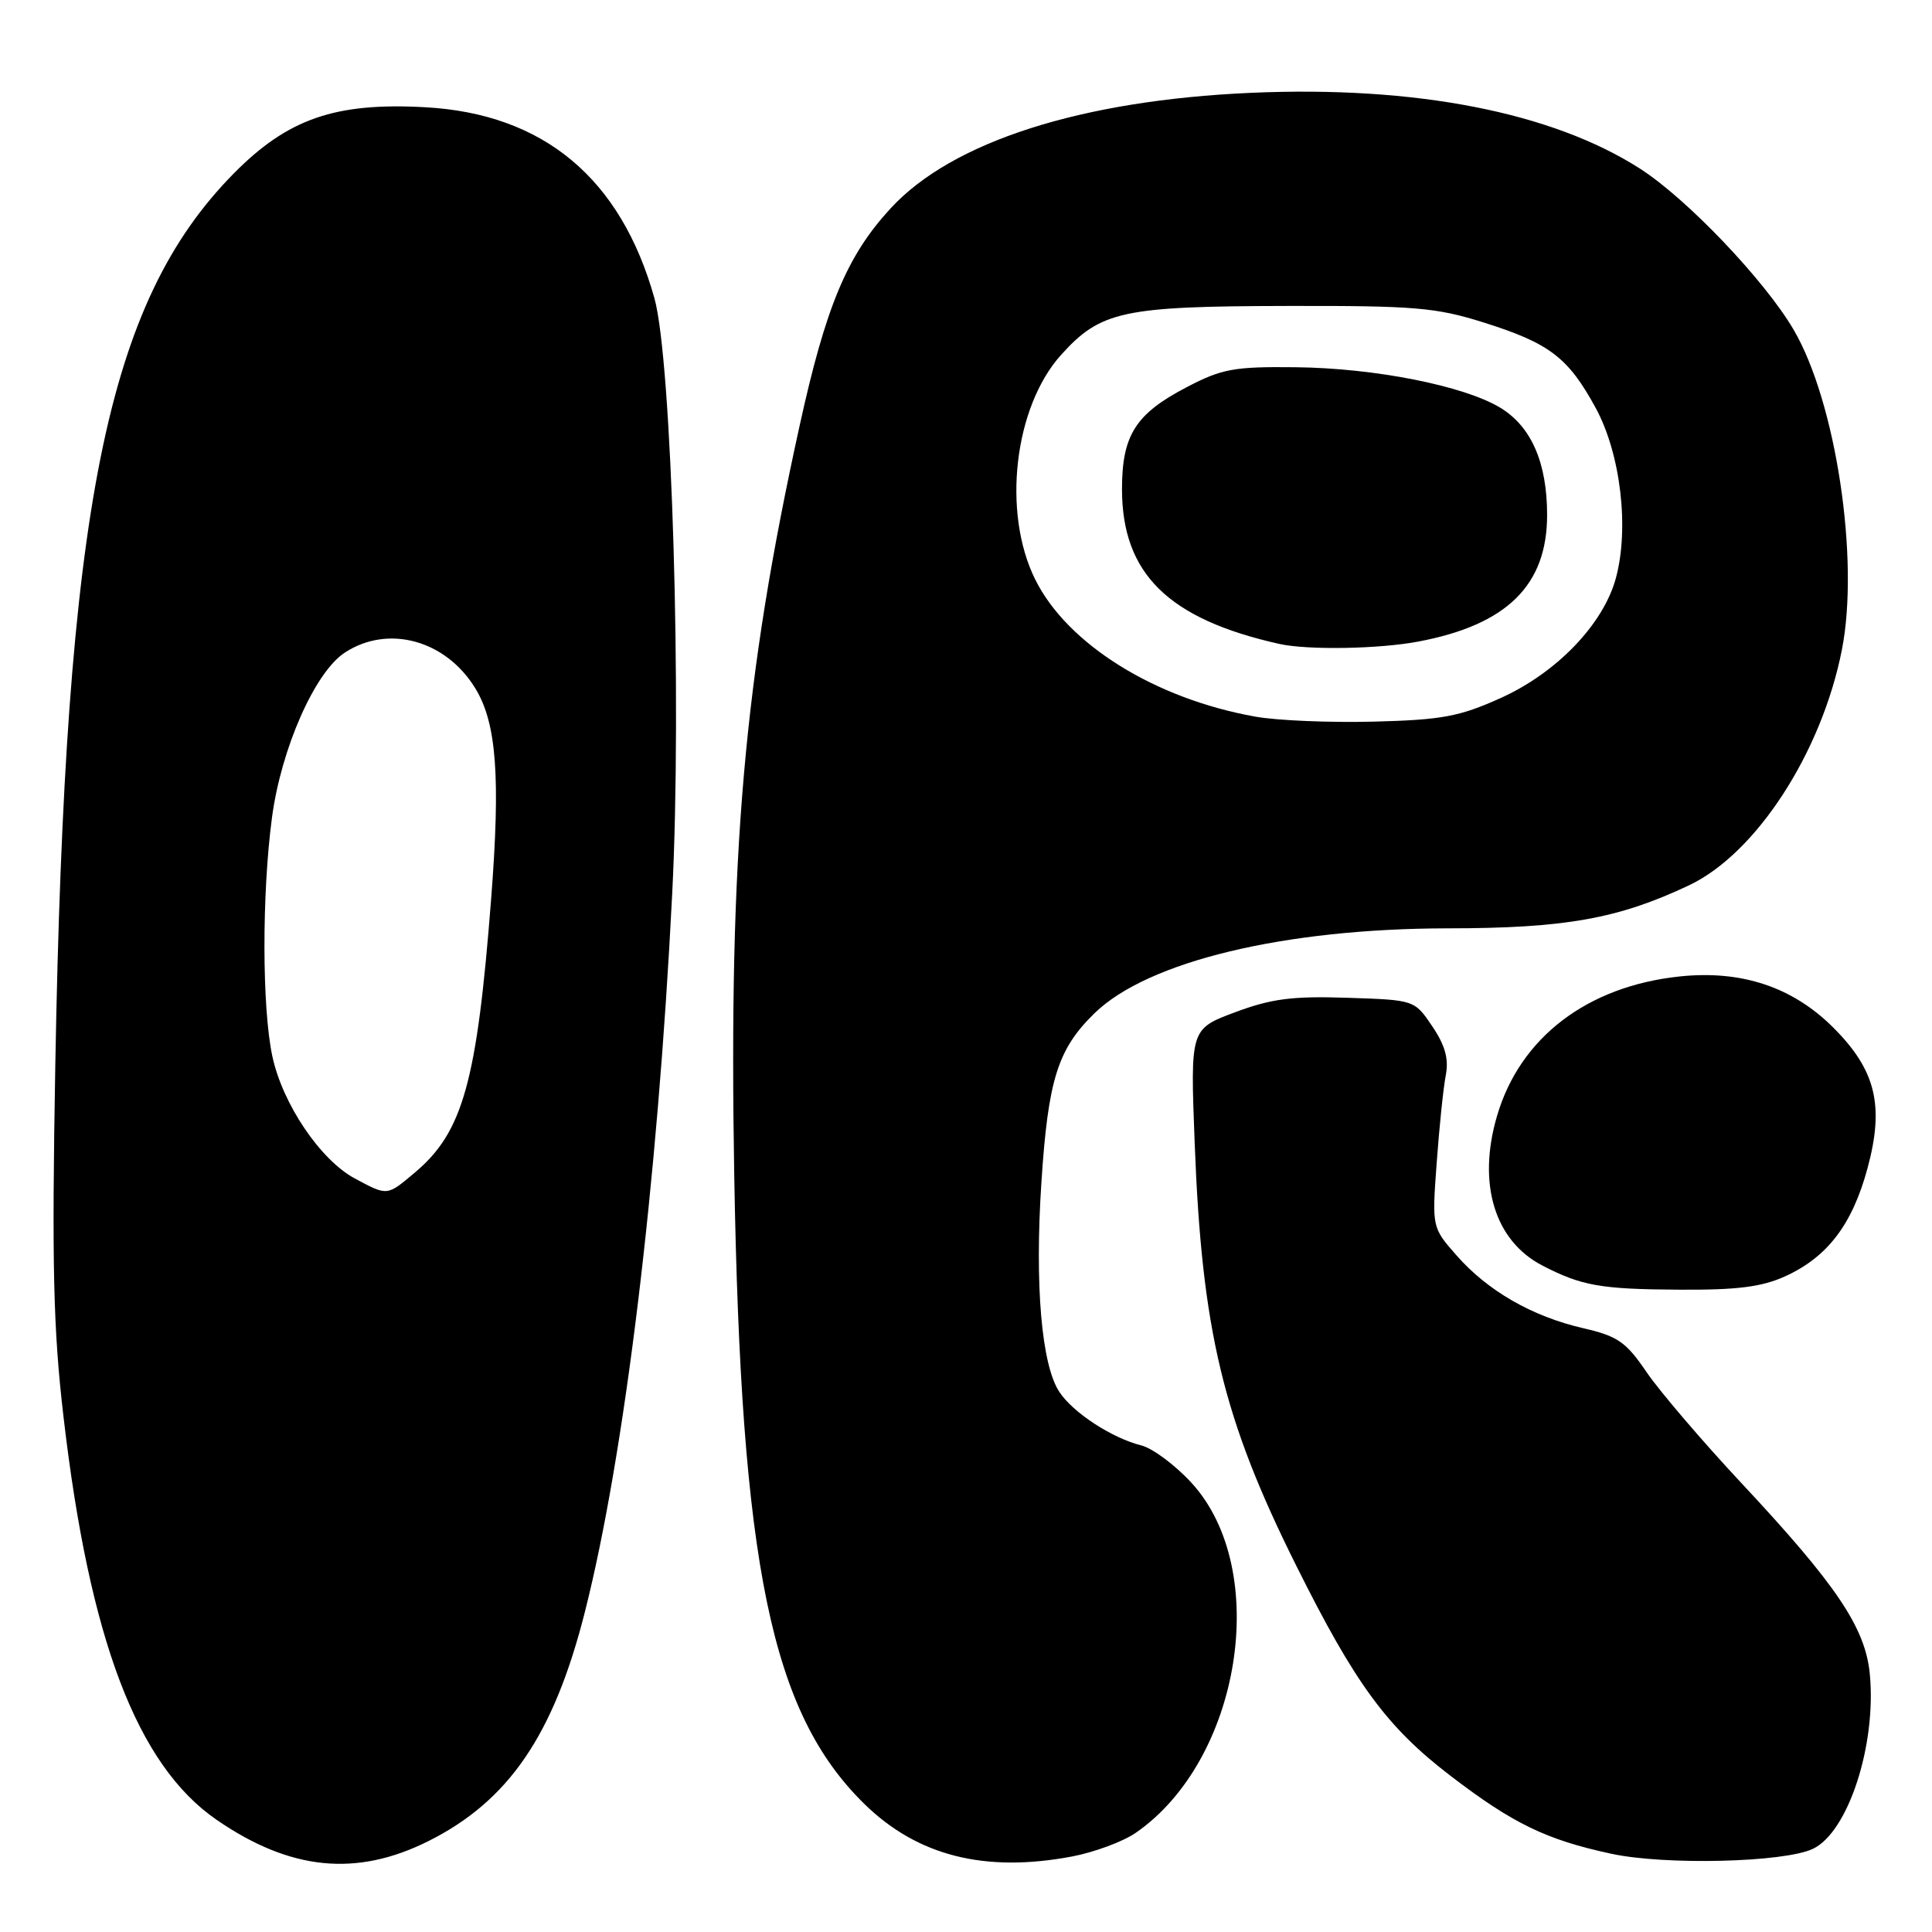 <?xml version="1.0" encoding="UTF-8" standalone="no"?>
<!DOCTYPE svg PUBLIC "-//W3C//DTD SVG 1.1//EN" "http://www.w3.org/Graphics/SVG/1.1/DTD/svg11.dtd" >
<svg xmlns="http://www.w3.org/2000/svg" xmlns:xlink="http://www.w3.org/1999/xlink" version="1.1" viewBox="0 0 256 256">
 <g >
 <path fill="currentColor"
d=" M 56.76 243.96 C 67.40 238.64 73.37 229.91 77.50 213.59 C 82.76 192.83 87.13 156.85 89.07 118.44 C 90.37 92.71 89.03 47.76 86.71 39.50 C 82.25 23.60 72.00 15.07 56.34 14.21 C 44.42 13.55 38.13 15.73 30.96 23.00 C 14.07 40.14 8.65 67.20 7.33 141.00 C 6.86 167.68 7.05 176.06 8.42 187.78 C 11.85 217.27 18.17 233.89 28.71 241.14 C 38.46 247.85 47.21 248.73 56.76 243.96 Z  M 142.07 245.99 C 145.01 245.43 148.78 244.03 150.46 242.88 C 164.45 233.27 168.48 207.98 157.85 196.45 C 155.69 194.11 152.71 191.89 151.21 191.52 C 147.34 190.55 142.15 187.17 140.36 184.42 C 138.00 180.83 137.10 170.25 137.99 156.69 C 138.88 143.05 140.15 139.01 145.04 134.25 C 152.09 127.38 170.21 123.03 191.86 123.01 C 207.39 123.00 214.43 121.74 223.80 117.31 C 232.69 113.11 241.38 99.73 244.06 86.10 C 246.42 74.12 243.27 53.25 237.66 43.68 C 233.82 37.13 223.53 26.34 217.33 22.36 C 205.66 14.87 187.56 11.34 165.75 12.30 C 143.26 13.29 126.15 18.77 118.02 27.60 C 112.23 33.88 109.43 40.56 105.94 56.47 C 98.55 90.06 96.56 112.99 97.29 155.70 C 98.18 207.52 102.20 226.92 114.51 239.01 C 121.55 245.92 130.50 248.18 142.07 245.99 Z  M 240.20 244.99 C 244.88 242.80 248.66 231.22 247.76 221.82 C 247.17 215.67 243.35 210.00 230.73 196.50 C 225.59 191.00 219.96 184.41 218.21 181.86 C 215.46 177.81 214.37 177.05 209.77 175.99 C 203.01 174.43 197.13 171.05 193.01 166.36 C 189.74 162.64 189.74 162.64 190.37 154.07 C 190.71 149.36 191.25 144.15 191.57 142.50 C 191.99 140.32 191.50 138.54 189.79 136.00 C 187.43 132.50 187.43 132.50 178.50 132.21 C 171.24 131.97 168.47 132.33 163.65 134.13 C 157.72 136.35 157.72 136.35 158.30 151.42 C 159.25 176.37 162.05 188.01 171.78 207.50 C 179.59 223.16 183.76 228.84 192.18 235.29 C 200.46 241.63 204.88 243.78 213.50 245.63 C 220.61 247.17 236.36 246.79 240.20 244.99 Z  M 236.54 169.12 C 242.15 166.57 245.44 162.26 247.46 154.78 C 249.70 146.50 248.56 141.80 242.93 136.17 C 237.55 130.79 230.79 128.53 222.61 129.38 C 210.34 130.66 201.40 137.47 198.36 147.88 C 195.73 156.85 198.04 164.42 204.39 167.70 C 209.57 170.38 212.10 170.83 222.50 170.89 C 230.17 170.94 233.44 170.53 236.54 169.12 Z  M 47.01 156.15 C 42.45 153.70 37.44 146.28 36.09 139.97 C 34.71 133.55 34.69 118.47 36.04 108.32 C 37.26 99.18 41.72 89.07 45.68 86.48 C 51.43 82.71 59.09 84.81 63.00 91.24 C 65.80 95.84 66.33 102.96 65.08 119.10 C 63.20 143.35 61.35 150.01 54.97 155.37 C 51.25 158.50 51.38 158.49 47.01 156.15 Z  M 166.35 94.96 C 153.03 92.59 141.44 85.37 137.18 76.80 C 132.75 67.91 134.37 53.92 140.62 47.00 C 145.84 41.22 148.81 40.58 170.50 40.54 C 187.43 40.50 190.27 40.74 196.59 42.73 C 205.32 45.48 207.79 47.36 211.44 54.06 C 214.74 60.12 215.91 69.98 214.11 76.61 C 212.46 82.71 206.25 89.17 198.81 92.51 C 193.37 94.96 191.05 95.39 182.00 95.62 C 176.22 95.77 169.18 95.47 166.35 94.96 Z  M 187.94 85.01 C 199.68 82.79 205.00 77.55 205.00 68.24 C 205.00 61.32 202.91 56.53 198.82 54.04 C 194.02 51.12 182.17 48.77 171.66 48.66 C 163.52 48.57 161.92 48.86 157.27 51.29 C 150.46 54.83 148.67 57.67 148.67 64.83 C 148.68 76.00 154.80 82.03 169.50 85.32 C 173.25 86.16 182.72 86.00 187.94 85.01 Z "/>
</g>
</svg>